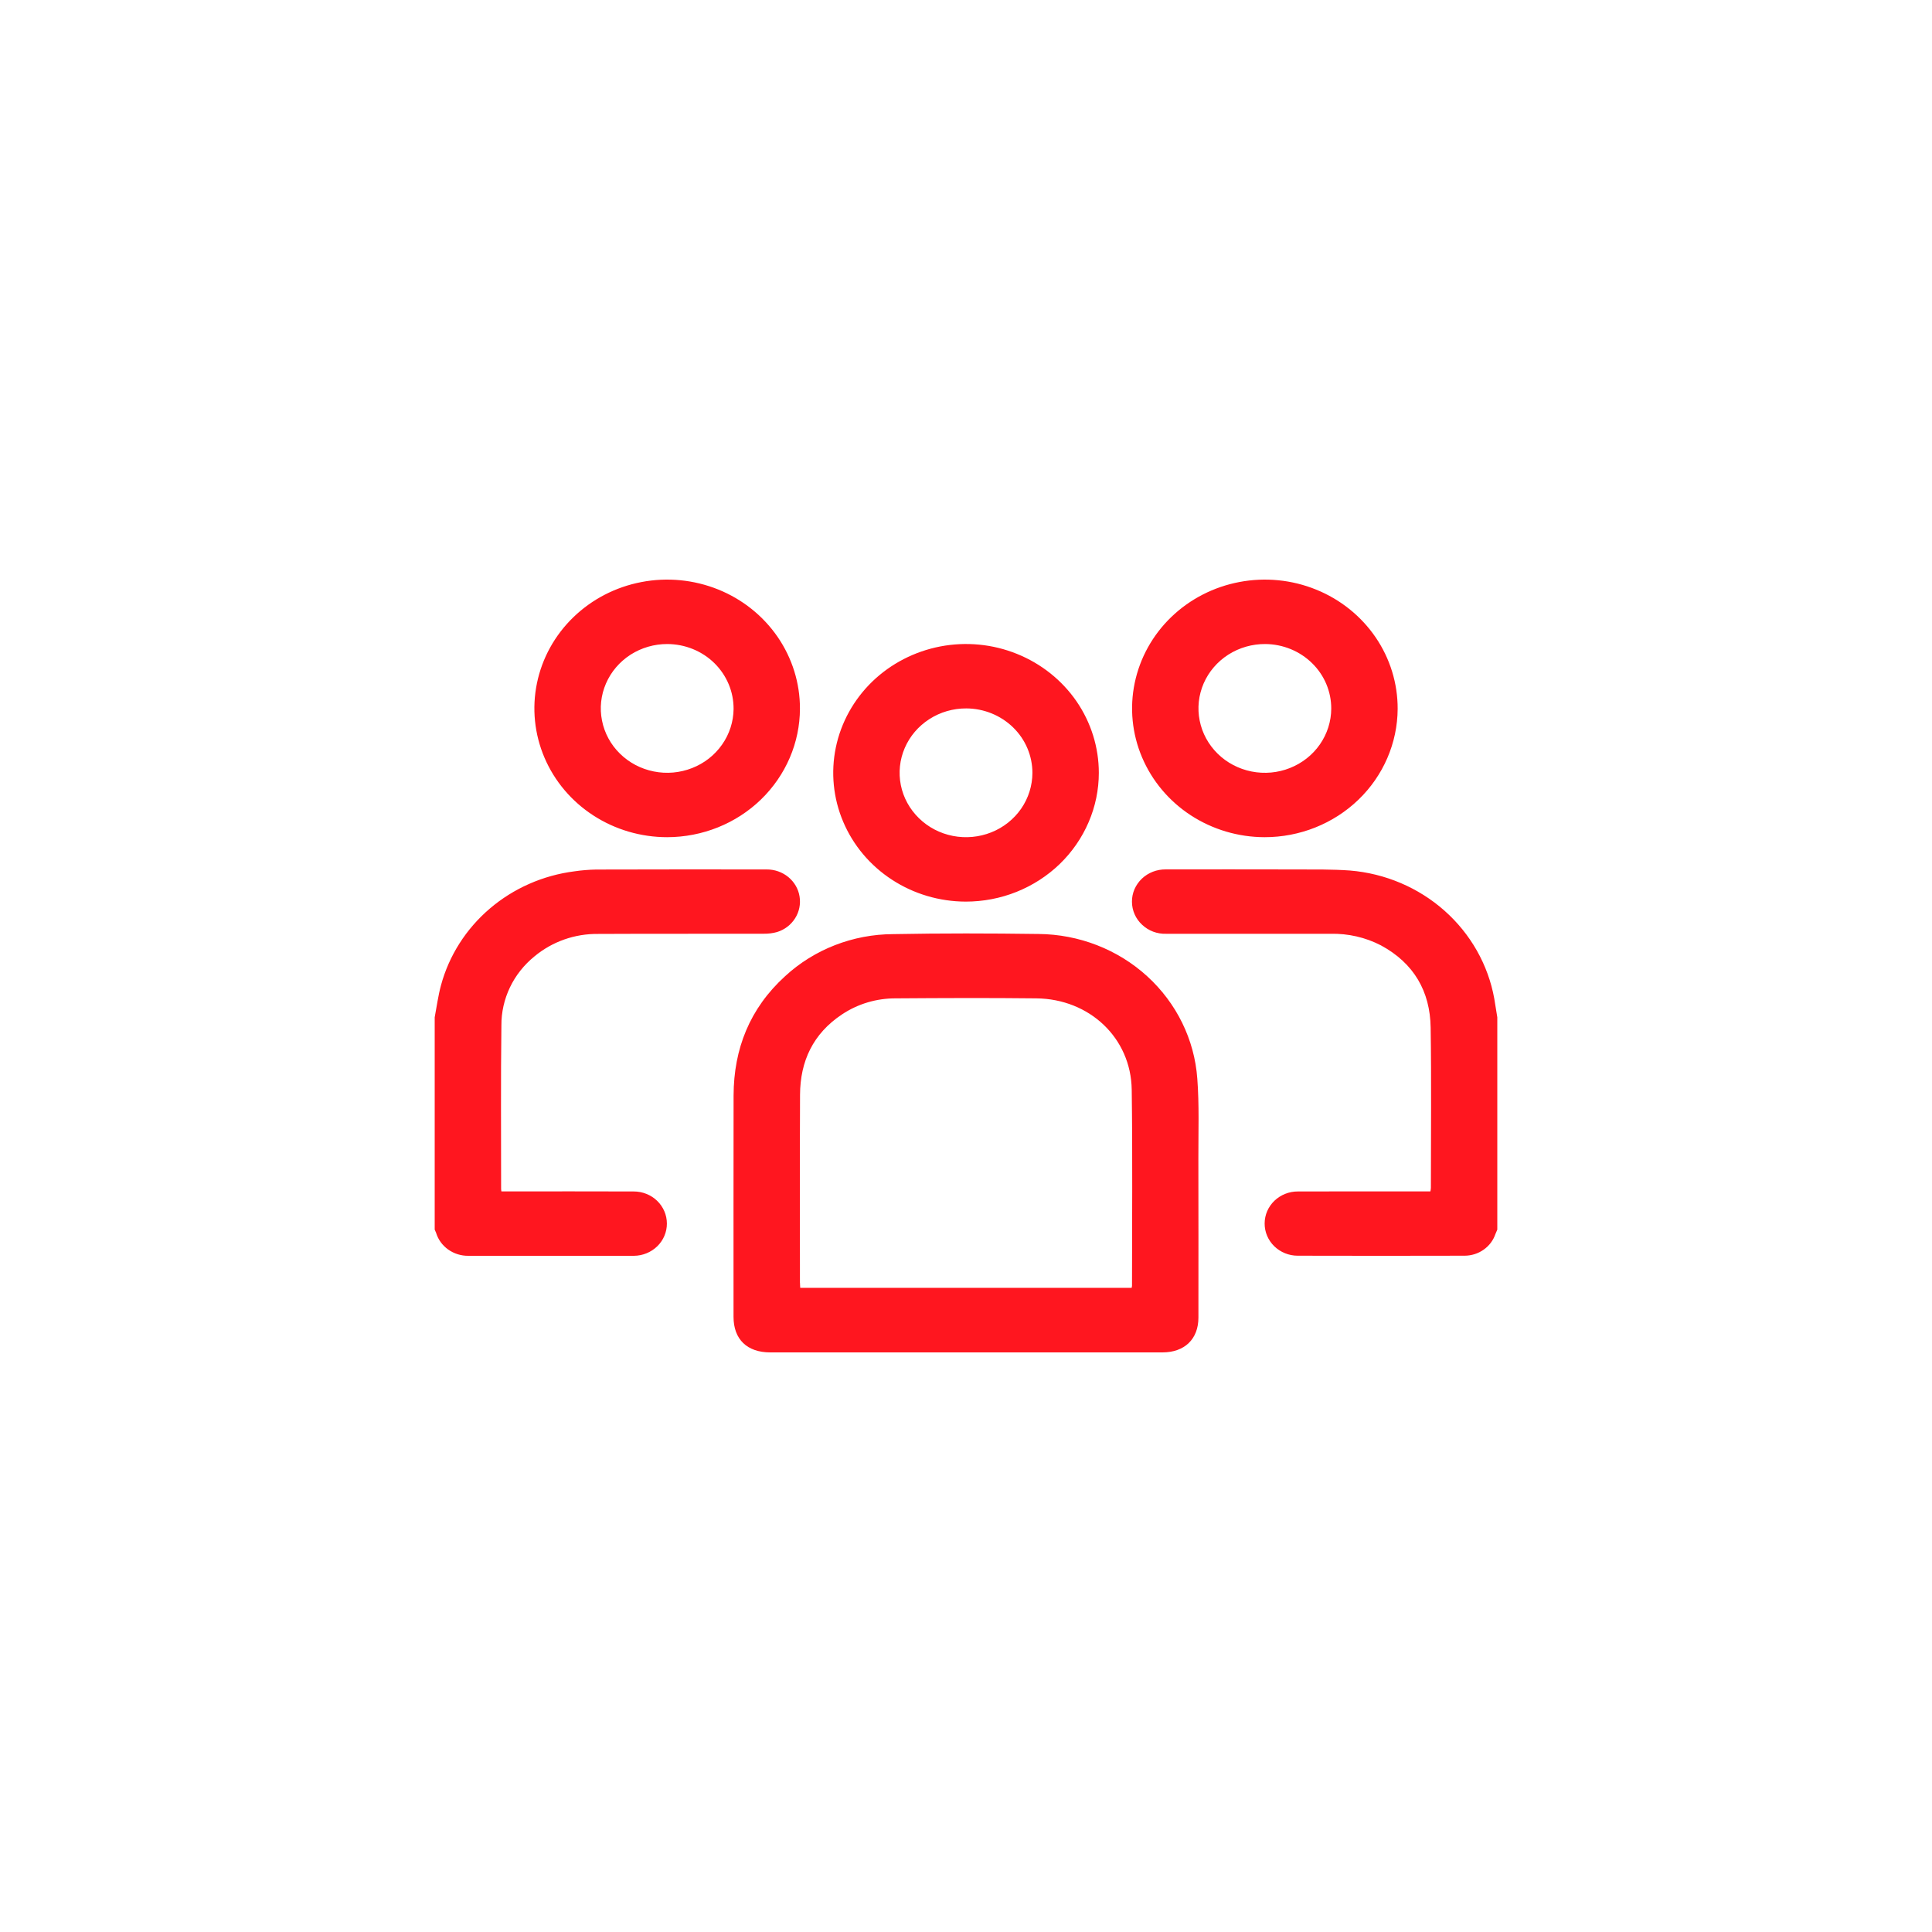 <svg width="40" height="40" viewBox="0 0 40 40" fill="none" xmlns="http://www.w3.org/2000/svg">
<path fill-rule="evenodd" clip-rule="evenodd" d="M30.96 25.552C30.916 25.681 30.831 25.794 30.716 25.874C30.603 25.954 30.466 25.997 30.325 25.998C29.172 26.001 28.019 26.001 26.867 25.998C26.685 25.998 26.511 25.927 26.382 25.802C26.254 25.677 26.182 25.507 26.183 25.331C26.183 25.154 26.256 24.985 26.385 24.861C26.514 24.737 26.689 24.667 26.871 24.668C27.744 24.665 28.618 24.667 29.491 24.667H29.615C29.62 24.643 29.623 24.619 29.625 24.595C29.625 23.487 29.637 22.379 29.62 21.272C29.608 20.528 29.276 19.943 28.591 19.573C28.271 19.407 27.911 19.325 27.548 19.333C26.413 19.334 25.279 19.334 24.144 19.333C24.052 19.336 23.961 19.321 23.875 19.289C23.79 19.257 23.712 19.208 23.646 19.146C23.58 19.085 23.527 19.011 23.491 18.929C23.455 18.847 23.436 18.759 23.436 18.67C23.435 18.581 23.453 18.493 23.488 18.411C23.524 18.329 23.575 18.255 23.641 18.192C23.706 18.13 23.784 18.081 23.869 18.048C23.954 18.015 24.045 17.999 24.137 18C25.043 17.999 25.948 17.999 26.854 18.001C27.219 18.002 27.585 17.997 27.948 18.023C28.678 18.083 29.367 18.376 29.907 18.855C30.448 19.335 30.81 19.974 30.937 20.673C30.959 20.803 30.979 20.933 31 21.062V25.458C30.987 25.49 30.972 25.52 30.96 25.552ZM26.181 17.333C25.637 17.332 25.106 17.174 24.654 16.88C24.203 16.586 23.852 16.168 23.645 15.68C23.438 15.192 23.385 14.656 23.493 14.139C23.601 13.621 23.864 13.147 24.25 12.775C24.636 12.403 25.127 12.151 25.66 12.05C26.194 11.948 26.747 12.003 27.249 12.207C27.751 12.41 28.179 12.754 28.48 13.194C28.78 13.633 28.939 14.15 28.937 14.677C28.933 15.383 28.641 16.06 28.125 16.557C27.608 17.055 26.909 17.334 26.181 17.333ZM26.198 13.334C25.926 13.332 25.66 13.408 25.432 13.553C25.205 13.698 25.027 13.905 24.921 14.148C24.815 14.392 24.786 14.66 24.838 14.919C24.889 15.178 25.019 15.416 25.21 15.604C25.401 15.792 25.646 15.92 25.912 15.973C26.179 16.026 26.456 16.001 26.707 15.901C26.959 15.801 27.175 15.631 27.327 15.412C27.479 15.193 27.561 14.935 27.562 14.672C27.563 14.319 27.421 13.98 27.165 13.73C26.909 13.479 26.562 13.337 26.198 13.334ZM19.993 18.667C19.449 18.665 18.919 18.508 18.468 18.214C18.016 17.92 17.665 17.503 17.458 17.015C17.251 16.528 17.198 15.992 17.305 15.475C17.412 14.959 17.675 14.484 18.059 14.112C18.444 13.74 18.934 13.487 19.468 13.384C20.001 13.282 20.553 13.335 21.055 13.538C21.557 13.74 21.986 14.082 22.288 14.52C22.589 14.958 22.75 15.474 22.75 16.001C22.75 16.352 22.678 16.699 22.539 17.022C22.4 17.346 22.197 17.64 21.941 17.888C21.685 18.135 21.381 18.331 21.047 18.465C20.712 18.599 20.354 18.667 19.993 18.667ZM20.005 14.667C19.733 14.666 19.467 14.743 19.241 14.889C19.014 15.035 18.837 15.242 18.732 15.486C18.627 15.729 18.599 15.997 18.651 16.256C18.703 16.515 18.834 16.753 19.026 16.94C19.217 17.127 19.462 17.255 19.729 17.307C19.995 17.359 20.272 17.333 20.523 17.233C20.775 17.133 20.99 16.962 21.142 16.743C21.293 16.524 21.374 16.266 21.375 16.003C21.375 15.649 21.232 15.31 20.975 15.06C20.718 14.81 20.369 14.668 20.005 14.667ZM16.088 19.297C15.999 19.322 15.906 19.333 15.813 19.332C14.671 19.335 13.529 19.33 12.387 19.336C11.902 19.329 11.432 19.495 11.064 19.802C10.849 19.977 10.676 20.195 10.558 20.442C10.44 20.689 10.379 20.958 10.381 21.23C10.366 22.359 10.376 23.487 10.375 24.615C10.375 24.629 10.378 24.642 10.381 24.667H10.509C11.379 24.667 12.249 24.664 13.118 24.668C13.301 24.667 13.476 24.737 13.605 24.861C13.734 24.986 13.807 25.155 13.807 25.332C13.808 25.508 13.736 25.678 13.608 25.803C13.479 25.928 13.305 25.999 13.123 26C11.981 26 10.839 26 9.697 26C9.547 26.002 9.4 25.956 9.279 25.87C9.158 25.784 9.07 25.662 9.028 25.522C9.02 25.501 9.009 25.48 9 25.458V21.062C9.042 20.842 9.071 20.616 9.13 20.4C9.296 19.785 9.648 19.232 10.14 18.812C10.632 18.392 11.242 18.123 11.892 18.04C12.04 18.018 12.19 18.006 12.341 18.003C13.518 18 14.696 17.999 15.874 18.001C16.038 18 16.196 18.056 16.321 18.158C16.446 18.261 16.529 18.403 16.554 18.56C16.58 18.717 16.547 18.877 16.462 19.012C16.376 19.148 16.244 19.249 16.088 19.297ZM13.813 17.333C13.27 17.333 12.738 17.177 12.286 16.884C11.833 16.591 11.481 16.174 11.273 15.687C11.065 15.199 11.01 14.663 11.117 14.145C11.223 13.628 11.485 13.153 11.87 12.78C12.255 12.407 12.745 12.153 13.279 12.051C13.812 11.948 14.365 12.002 14.868 12.204C15.37 12.406 15.799 12.749 16.101 13.188C16.402 13.627 16.563 14.143 16.562 14.67C16.561 15.377 16.27 16.053 15.755 16.553C15.24 17.052 14.541 17.332 13.813 17.333H13.813ZM13.818 13.334C13.546 13.333 13.281 13.41 13.054 13.555C12.828 13.701 12.651 13.908 12.546 14.151C12.441 14.393 12.412 14.661 12.464 14.919C12.515 15.178 12.644 15.416 12.835 15.603C13.026 15.791 13.269 15.919 13.535 15.972C13.801 16.026 14.077 16.001 14.329 15.902C14.581 15.804 14.796 15.635 14.949 15.417C15.102 15.2 15.185 14.943 15.188 14.68C15.189 14.504 15.155 14.329 15.087 14.167C15.019 14.004 14.918 13.855 14.791 13.73C14.664 13.605 14.512 13.506 14.345 13.438C14.178 13.37 13.999 13.335 13.818 13.334H13.818ZM16.255 20.211C16.859 19.654 17.66 19.343 18.494 19.34C19.496 19.321 20.499 19.323 21.501 19.337C22.338 19.344 23.141 19.656 23.75 20.211C24.36 20.767 24.731 21.525 24.789 22.334C24.83 22.877 24.81 23.423 24.811 23.969C24.814 25.072 24.812 26.176 24.812 27.28C24.812 27.723 24.526 28 24.067 28H19.997C18.647 28 17.297 28 15.947 28C15.467 28 15.187 27.729 15.187 27.264C15.187 25.736 15.185 24.208 15.188 22.681C15.191 21.716 15.522 20.878 16.255 20.211H16.255ZM16.563 26.56C16.563 26.593 16.566 26.627 16.568 26.663H23.43C23.433 26.649 23.436 26.636 23.437 26.622C23.437 25.268 23.45 23.915 23.431 22.561C23.416 21.491 22.558 20.681 21.455 20.67C20.485 20.659 19.515 20.663 18.545 20.67C18.148 20.668 17.76 20.784 17.433 21.002C16.832 21.401 16.567 21.973 16.564 22.666C16.558 23.964 16.562 25.262 16.562 26.56H16.563Z" fill="#FF161F"/>
</svg>

